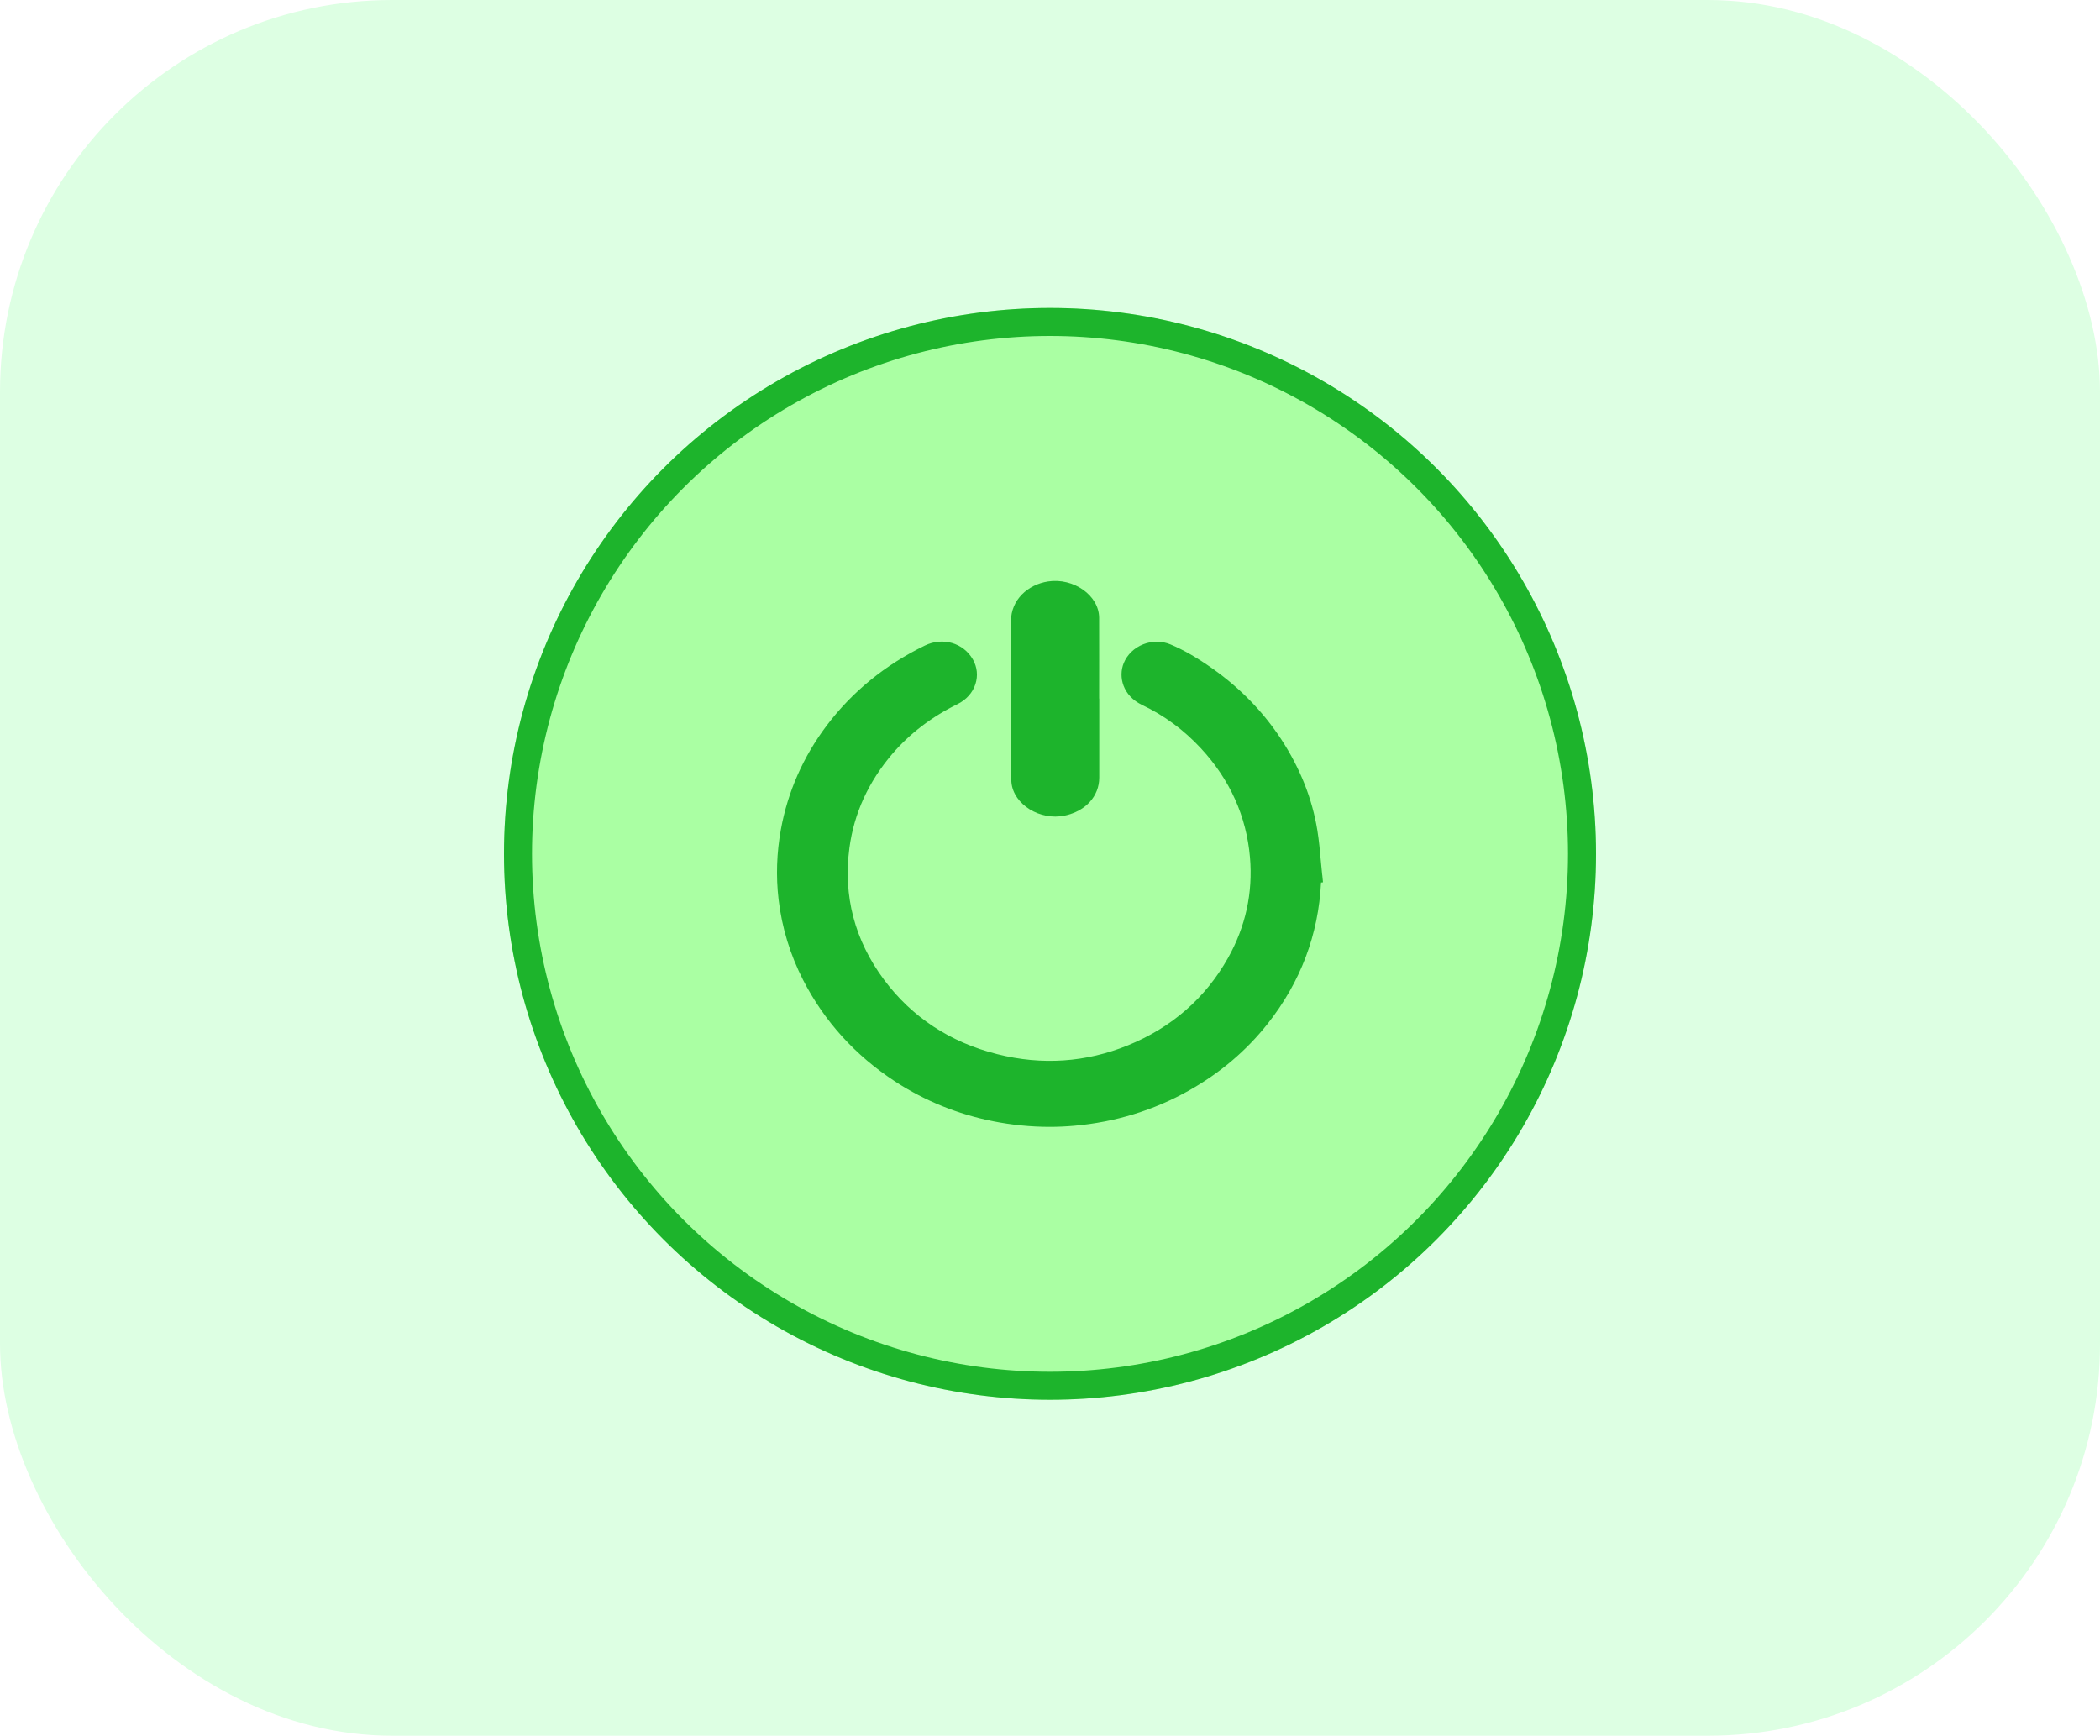 <svg width="75" height="62" viewBox="0 0 75 62" fill="none" xmlns="http://www.w3.org/2000/svg">
<rect width="75" height="62" rx="14" fill="#DDFFE3"/>
<g filter="url(#filter0_d_4424_2497)">
<circle cx="37.5" cy="30.5" r="19.5" fill="#AAFFA3"/>
<circle cx="37.5" cy="30.5" r="19" stroke="#1DB42C"/>
</g>
<path d="M47.222 31.255C47.205 31.091 47.19 30.928 47.174 30.764C47.142 30.402 47.108 30.029 47.049 29.661C46.867 28.533 46.432 27.439 45.759 26.409C45.121 25.435 44.302 24.59 43.323 23.895C42.761 23.497 42.279 23.218 41.803 23.019C41.498 22.891 41.152 22.889 40.835 23.012C40.511 23.138 40.255 23.385 40.133 23.687C39.934 24.181 40.099 24.854 40.797 25.185C41.579 25.556 42.283 26.075 42.888 26.728C43.926 27.846 44.516 29.159 44.642 30.626C44.75 31.891 44.486 33.1 43.856 34.221C43.05 35.653 41.849 36.701 40.285 37.339C38.784 37.95 37.213 38.057 35.618 37.655C33.931 37.231 32.571 36.335 31.571 34.994C30.523 33.585 30.108 32.001 30.337 30.283C30.502 29.052 31.017 27.924 31.87 26.927C32.491 26.203 33.275 25.604 34.202 25.149C34.511 24.996 34.737 24.744 34.836 24.439C34.933 24.142 34.901 23.827 34.745 23.554C34.405 22.962 33.671 22.749 33.033 23.058C31.616 23.746 30.434 24.71 29.521 25.922C28.683 27.036 28.133 28.285 27.888 29.633C27.738 30.461 27.709 31.299 27.806 32.127C27.924 33.134 28.22 34.102 28.683 35.007C29.442 36.484 30.55 37.707 31.98 38.638C33.041 39.327 34.212 39.801 35.464 40.05C36.136 40.183 36.813 40.251 37.487 40.251C37.781 40.251 38.073 40.238 38.365 40.212C39.826 40.082 41.202 39.661 42.452 38.959C43.564 38.336 44.511 37.533 45.27 36.573C46.448 35.083 47.089 33.385 47.18 31.523L47.25 31.516L47.224 31.255H47.222Z" fill="#1DB42C"/>
<path d="M36.109 27.674C36.109 27.769 36.115 27.864 36.124 27.958C36.204 28.739 37.142 29.319 38.024 29.133C38.769 28.977 39.257 28.444 39.259 27.779C39.259 26.837 39.259 25.894 39.259 24.952H39.255C39.255 23.99 39.259 23.03 39.255 22.068C39.251 21.268 38.341 20.63 37.432 20.769C36.711 20.879 36.104 21.426 36.107 22.189C36.119 24.016 36.109 25.845 36.111 27.672L36.109 27.674Z" fill="#1DB42C"/>
<defs>
<filter id="filter0_d_4424_2497" x="10" y="3" width="55" height="55" filterUnits="userSpaceOnUse" color-interpolation-filters="sRGB">
<feFlood flood-opacity="0" result="BackgroundImageFix"/>
<feColorMatrix in="SourceAlpha" type="matrix" values="0 0 0 0 0 0 0 0 0 0 0 0 0 0 0 0 0 0 127 0" result="hardAlpha"/>
<feMorphology radius="1" operator="dilate" in="SourceAlpha" result="effect1_dropShadow_4424_2497"/>
<feOffset/>
<feGaussianBlur stdDeviation="3.5"/>
<feComposite in2="hardAlpha" operator="out"/>
<feColorMatrix type="matrix" values="0 0 0 0 1 0 0 0 0 1 0 0 0 0 1 0 0 0 1 0"/>
<feBlend mode="normal" in2="BackgroundImageFix" result="effect1_dropShadow_4424_2497"/>
<feBlend mode="normal" in="SourceGraphic" in2="effect1_dropShadow_4424_2497" result="shape"/>
</filter>
</defs>
</svg>

